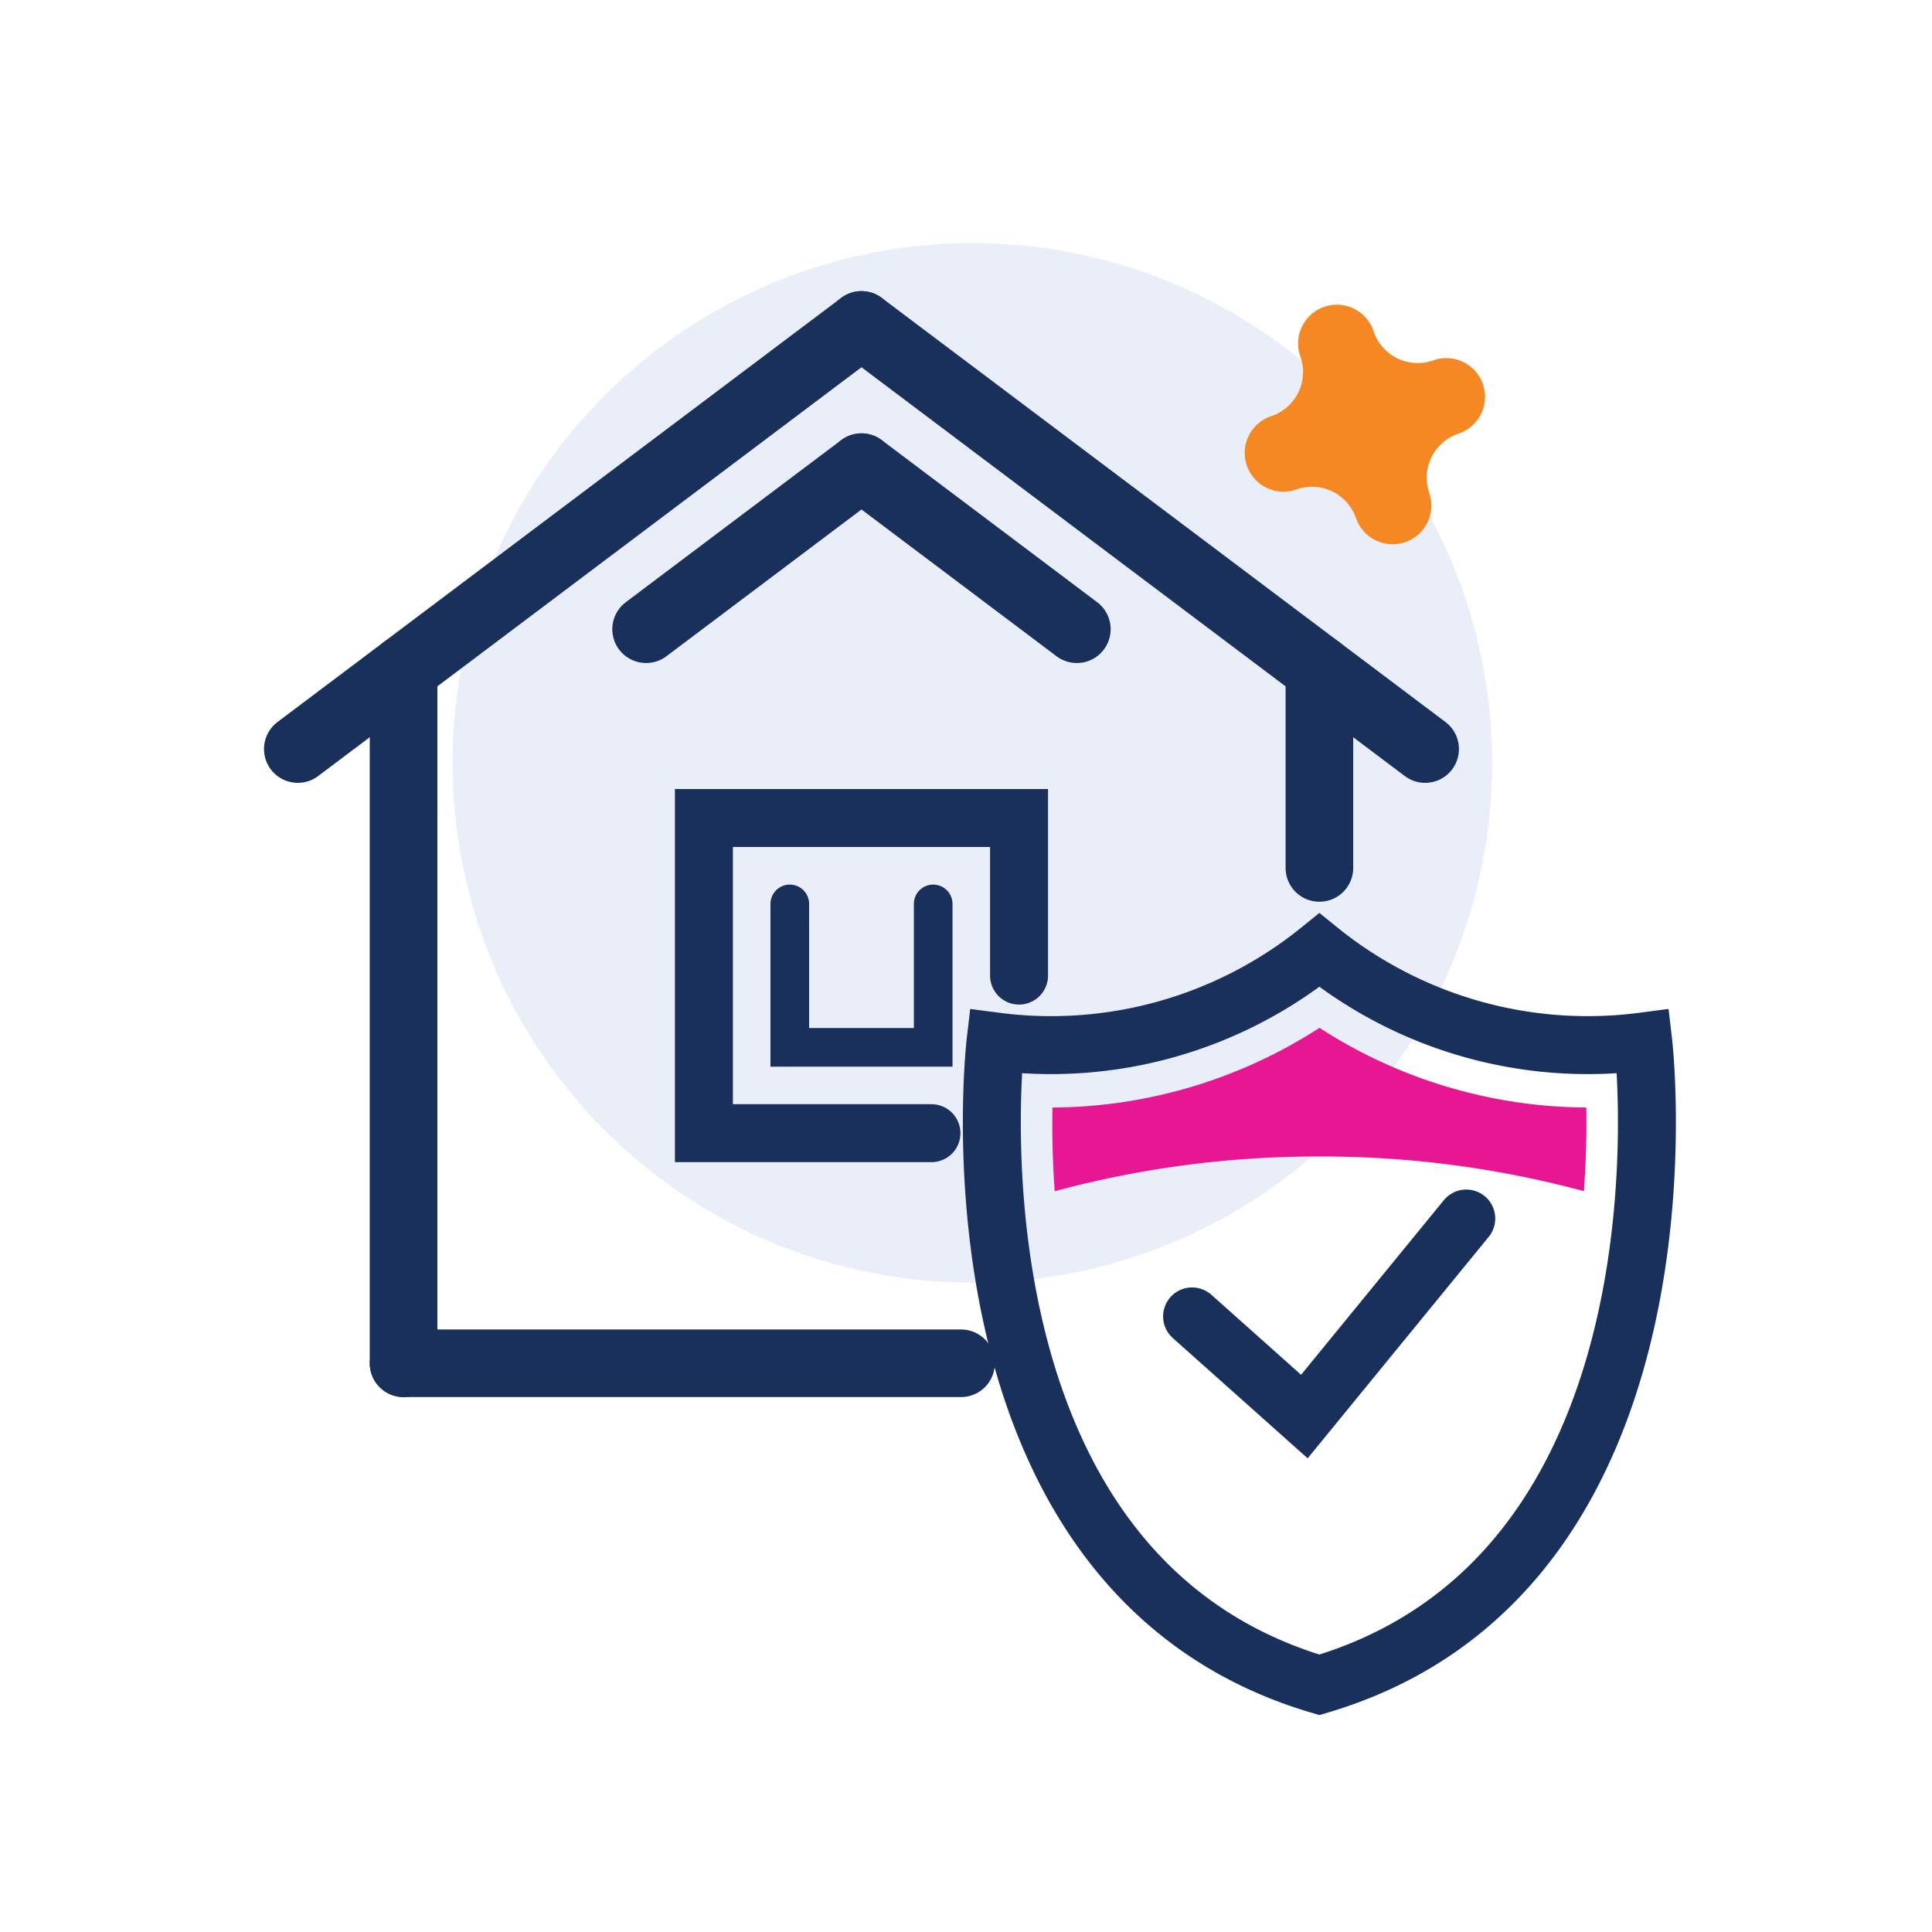 <svg xmlns="http://www.w3.org/2000/svg" xmlns:xlink="http://www.w3.org/1999/xlink" width="100" height="100" viewBox="0 0 100 100">
  <defs>
    <clipPath id="clip-cin-konut-icon">
      <rect width="100" height="100"/>
    </clipPath>
  </defs>
  <g id="cin-konut-icon" clip-path="url(#clip-cin-konut-icon)">
    <g id="Group_14449" data-name="Group 14449" transform="translate(-1089.255 -757.387)">
      <ellipse id="Ellipse_482" data-name="Ellipse 482" cx="26.905" cy="26.905" rx="26.905" ry="26.905" transform="translate(1112.68 769.968)" fill="#eaeef9"/>
      <g id="Group_14194" data-name="Group 14194" transform="translate(1104.67 774.206)">
        <g id="Group_14191" data-name="Group 14191">
          <line id="Line_615" data-name="Line 615" x1="29.175" y2="21.951" fill="none" stroke="#19305b" stroke-linecap="round" stroke-miterlimit="10" stroke-width="3.5"/>
          <line id="Line_616" data-name="Line 616" y2="35.911" transform="translate(5.474 17.833)" fill="none" stroke="#19305b" stroke-linecap="round" stroke-miterlimit="10" stroke-width="3.5"/>
          <path id="Path_16135" data-name="Path 16135" d="M820.581,525.981v-8.156H804.269v16.312h11.778" transform="translate(-783.25 -492.303)" fill="none" stroke="#19305b" stroke-linecap="round" stroke-miterlimit="10" stroke-width="3"/>
          <path id="Path_16136" data-name="Path 16136" d="M825.917,532.05v7.424h-7.423V532.05" transform="translate(-793.03 -502.083)" fill="none" stroke="#19305b" stroke-linecap="round" stroke-miterlimit="10" stroke-width="2"/>
          <line id="Line_617" data-name="Line 617" x2="28.853" transform="translate(5.474 53.744)" fill="none" stroke="#19305b" stroke-linecap="round" stroke-miterlimit="10" stroke-width="3.5"/>
          <line id="Line_618" data-name="Line 618" x1="11.147" y2="8.387" transform="translate(18.028 7.362)" fill="none" stroke="#19305b" stroke-linecap="round" stroke-miterlimit="10" stroke-width="3.5"/>
          <line id="Line_619" data-name="Line 619" x2="29.175" y2="21.951" transform="translate(29.175)" fill="none" stroke="#19305b" stroke-linecap="round" stroke-miterlimit="10" stroke-width="3.5"/>
          <line id="Line_620" data-name="Line 620" y2="10.272" transform="translate(52.877 17.833)" fill="none" stroke="#19305b" stroke-linecap="round" stroke-miterlimit="10" stroke-width="3.5"/>
          <line id="Line_621" data-name="Line 621" x2="11.147" y2="8.387" transform="translate(29.175 7.362)" fill="none" stroke="#19305b" stroke-linecap="round" stroke-miterlimit="10" stroke-width="3.5"/>
        </g>
        <g id="Group_14193" data-name="Group 14193" transform="translate(35.923 32.363)">
          <g id="Group_14192" data-name="Group 14192" transform="translate(10.364 13.889)">
            <path id="Path_16137" data-name="Path 16137" d="M885.144,589.24l5.812,5.183,8.38-10.249" transform="translate(-885.144 -584.174)" fill="none" stroke="#19305b" stroke-linecap="round" stroke-miterlimit="10" stroke-width="3"/>
          </g>
          <path id="Path_16138" data-name="Path 16138" d="M885.687,544.446a22.089,22.089,0,0,1-16.761-4.726,22.088,22.088,0,0,1-16.761,4.726s-3.227,27.392,16.761,33.3C888.915,571.838,885.687,544.446,885.687,544.446Z" transform="translate(-851.973 -539.72)" fill="none" stroke="#19305b" stroke-linecap="round" stroke-miterlimit="10" stroke-width="3"/>
        </g>
        <path id="Path_16139" data-name="Path 16139" d="M875.822,559.242a52.087,52.087,0,0,1,13.686,1.793c.123-1.66.145-3.145.126-4.329a25.667,25.667,0,0,1-13.812-4.125A25.671,25.671,0,0,1,862,556.706c-.022,1.186,0,2.672.117,4.333A52.09,52.09,0,0,1,875.822,559.242Z" transform="translate(-822.941 -516.2)" fill="#e71692"/>
      </g>
      <path id="Path_16197" data-name="Path 16197" d="M6.418,12.836A2.006,2.006,0,0,1,4.412,10.83,2.409,2.409,0,0,0,2.006,8.423a2.006,2.006,0,1,1,0-4.011A2.409,2.409,0,0,0,4.412,2.006a2.006,2.006,0,1,1,4.011,0A2.409,2.409,0,0,0,10.83,4.412a2.006,2.006,0,1,1,0,4.011A2.409,2.409,0,0,0,8.423,10.83,2.006,2.006,0,0,1,6.418,12.836Z" transform="translate(1151.744 775.401) rotate(-19)" fill="#f68823"/>
    </g>
  </g>
</svg>
